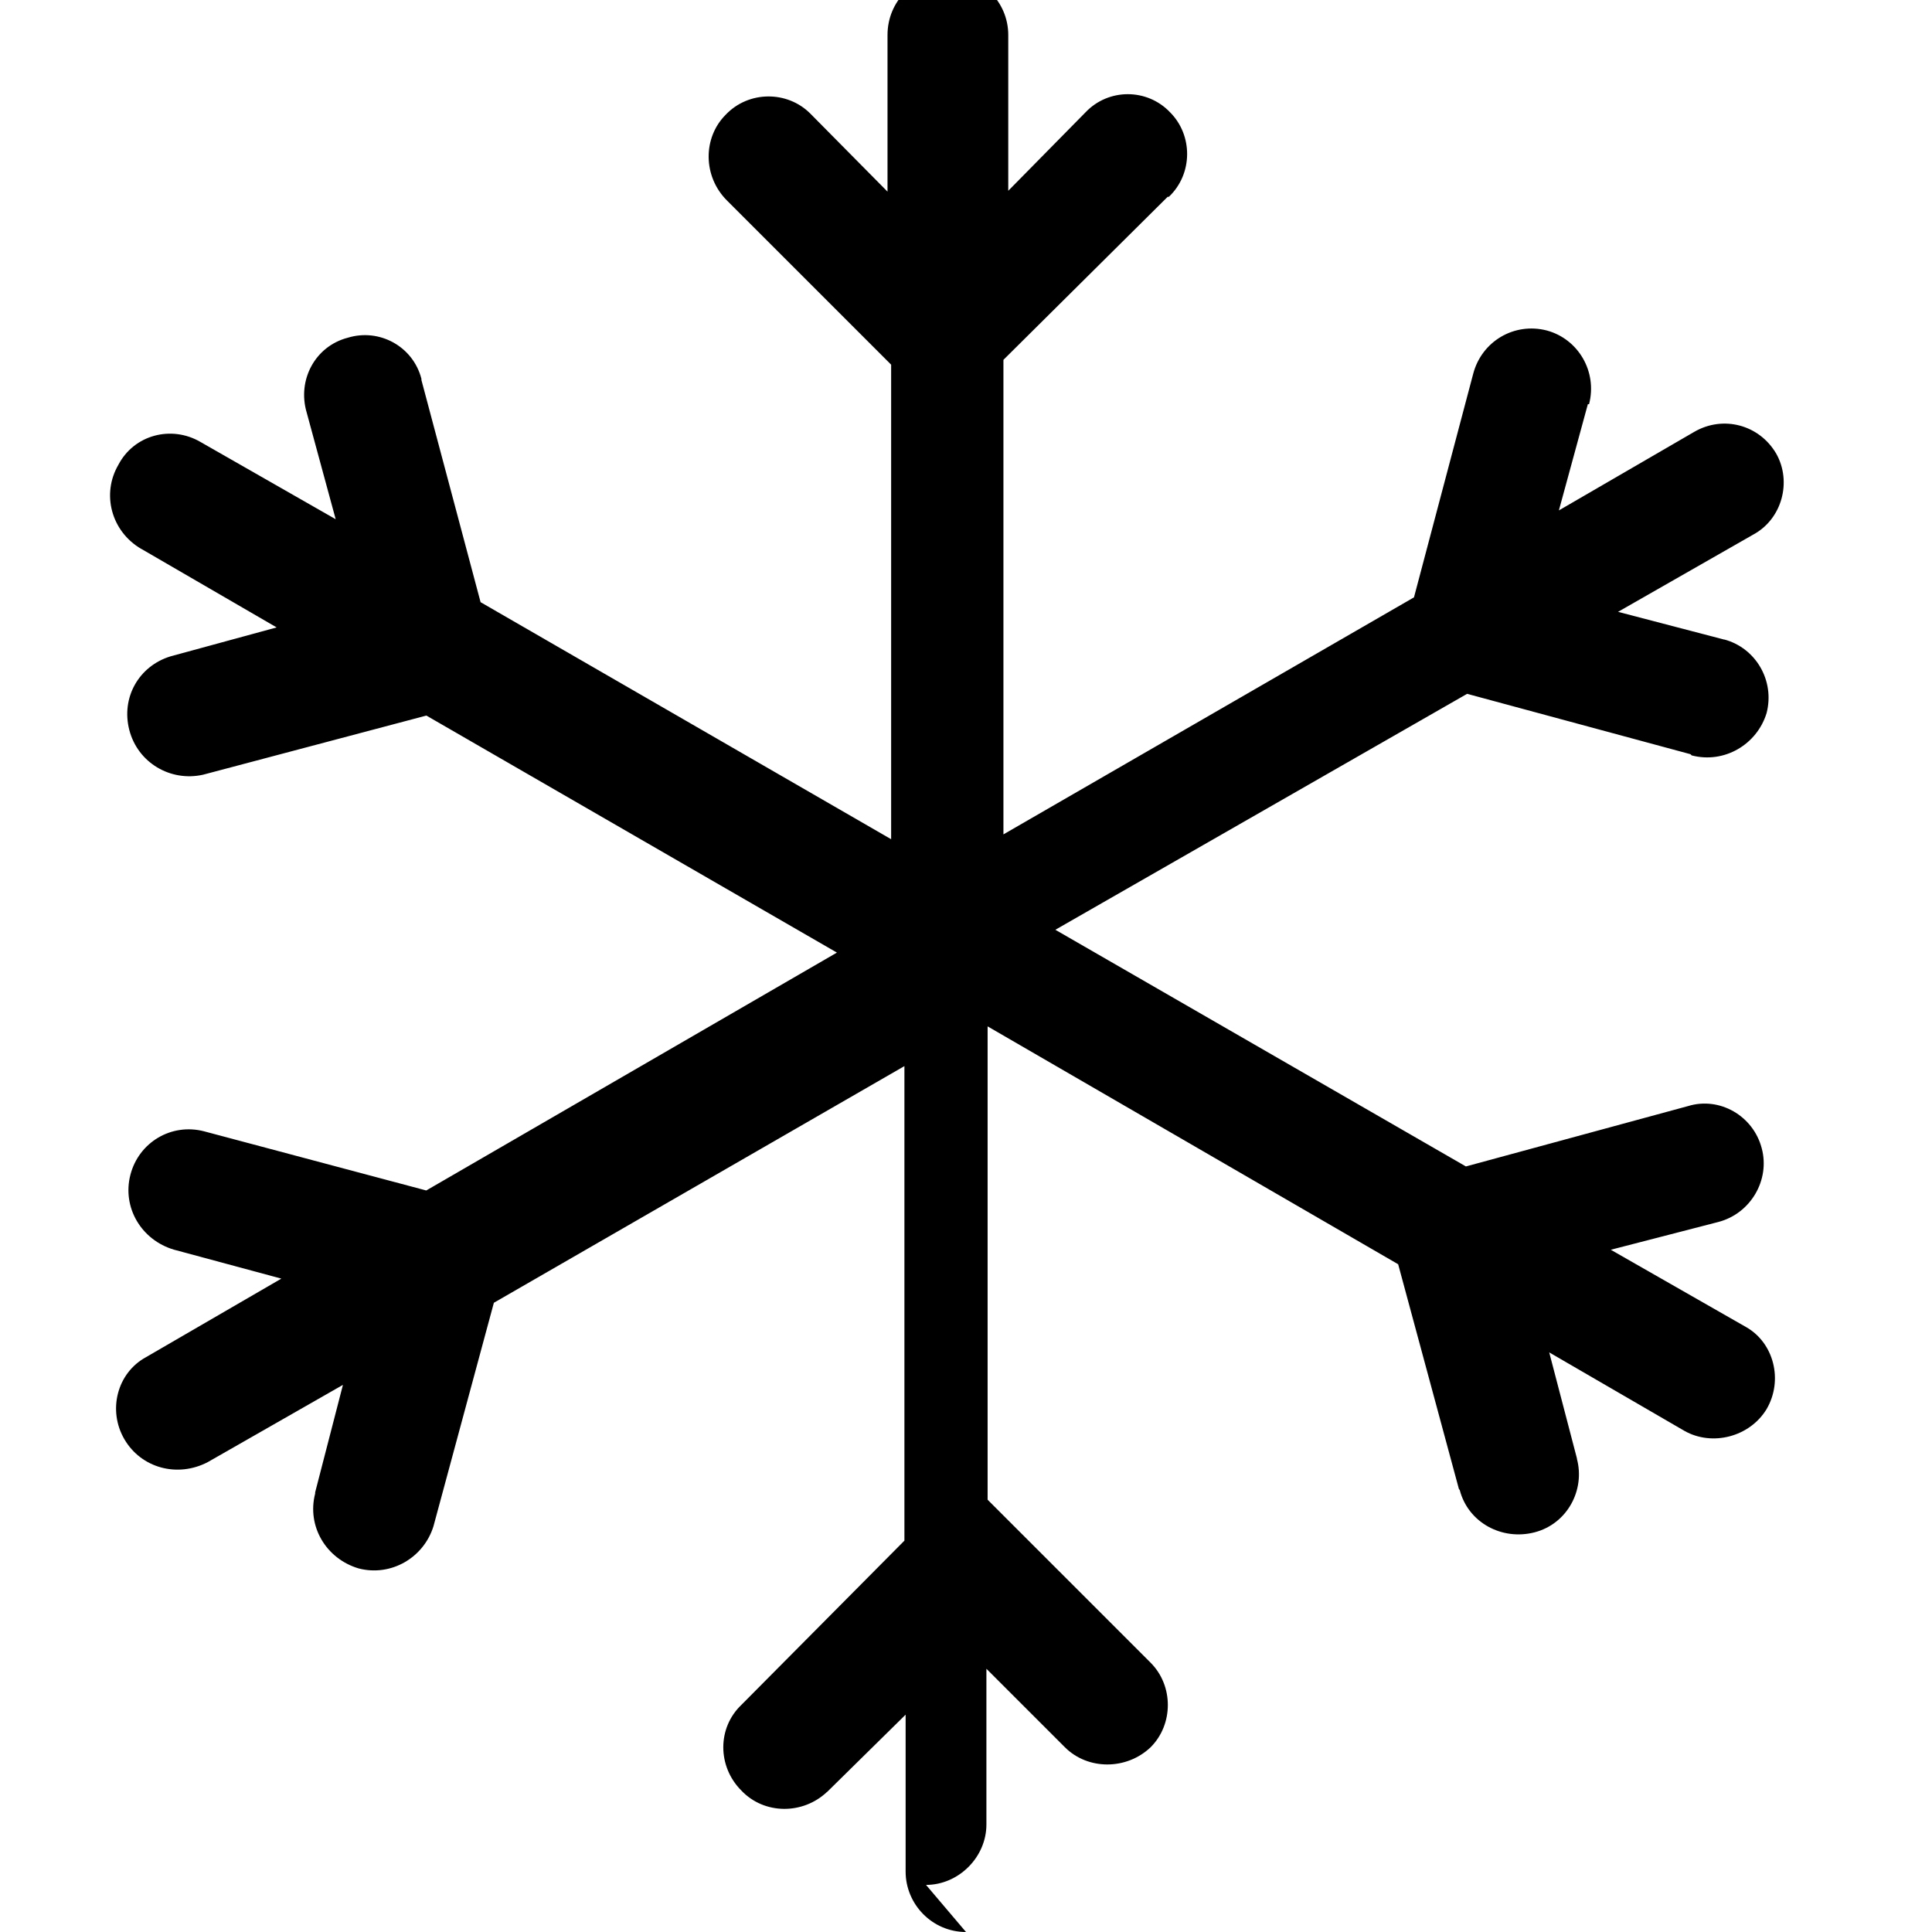 <svg viewBox="0 0 16 16" xmlns="http://www.w3.org/2000/svg"><path d="M8 16v0c-.28 0-.5-.23-.5-.5v-1.3l-.65.64 0-.001c-.2.19-.52.19-.71-.01 -.2-.2-.2-.52 0-.71l1.35-1.36v-3.93l-3.4 1.96 -.5 1.85v0c-.08.26-.35.42-.62.35 -.27-.08-.43-.35-.36-.62 0-.01 0-.01 0-.01l.23-.89 -1.12.64v0c-.25.13-.55.05-.69-.19 -.14-.24-.06-.55.18-.68l1.12-.65 -.89-.24h0c-.27-.08-.43-.35-.36-.62s.34-.43.61-.36c0 0 0 0 0 0l1.84.49 3.401-1.97 -3.4-1.963 -1.85.49v0c-.27.06-.54-.1-.61-.37 -.07-.27.08-.53.34-.61l.88-.24 -1.12-.65H1.17C.92 4.4.84 4.09.98 3.85c.13-.25.44-.33.68-.19 0 0 0 0 0 0l1.12.64 -.24-.883v0c-.08-.27.07-.55.34-.62 .26-.08.54.07.61.34 0 0 0 .01 0 .01l.49 1.84 3.4 1.963V3.02L6.02 1.66v0c-.2-.2-.2-.52-.01-.71 .19-.2.51-.2.7-.01l.64.647V.29v0c0-.28.22-.5.5-.5 .27 0 .5.22.5.5v1.29L8.99.93v0c.19-.2.51-.2.7 0 .19.19.19.51-.01.7 0 0-.01 0-.01 0L8.31 2.98V6.91l3.4-1.963 .49-1.85h0c.07-.27.34-.43.61-.36 .26.07.42.34.35.61 -.01 0-.01 0-.01 0l-.24.88 1.12-.65v0c.24-.14.54-.06.68.18 .13.23.05.54-.19.67l-1.12.64 .88.23 0-.001c.26.07.42.34.35.61 -.08.26-.35.42-.62.35 -.01-.01-.01-.01-.01-.01l-1.85-.5L8.74 7.7l3.4 1.96 1.84-.5h0c.26-.08.54.08.61.35 .07.26-.09.54-.36.61l-.89.23 1.12.64v0c.23.13.31.44.17.68 -.14.23-.45.31-.68.18l-1.12-.65 .23.88h-.001c.07.26-.08.54-.35.61 -.27.07-.55-.08-.62-.35 -.01-.01-.01-.02-.01-.02l-.5-1.85 -3.4-1.97v3.92l1.35 1.35v0c.19.19.19.51 0 .7 -.2.19-.52.19-.71 0l-.65-.65v1.29 0c0 .27-.23.5-.5.5Z"/></svg>